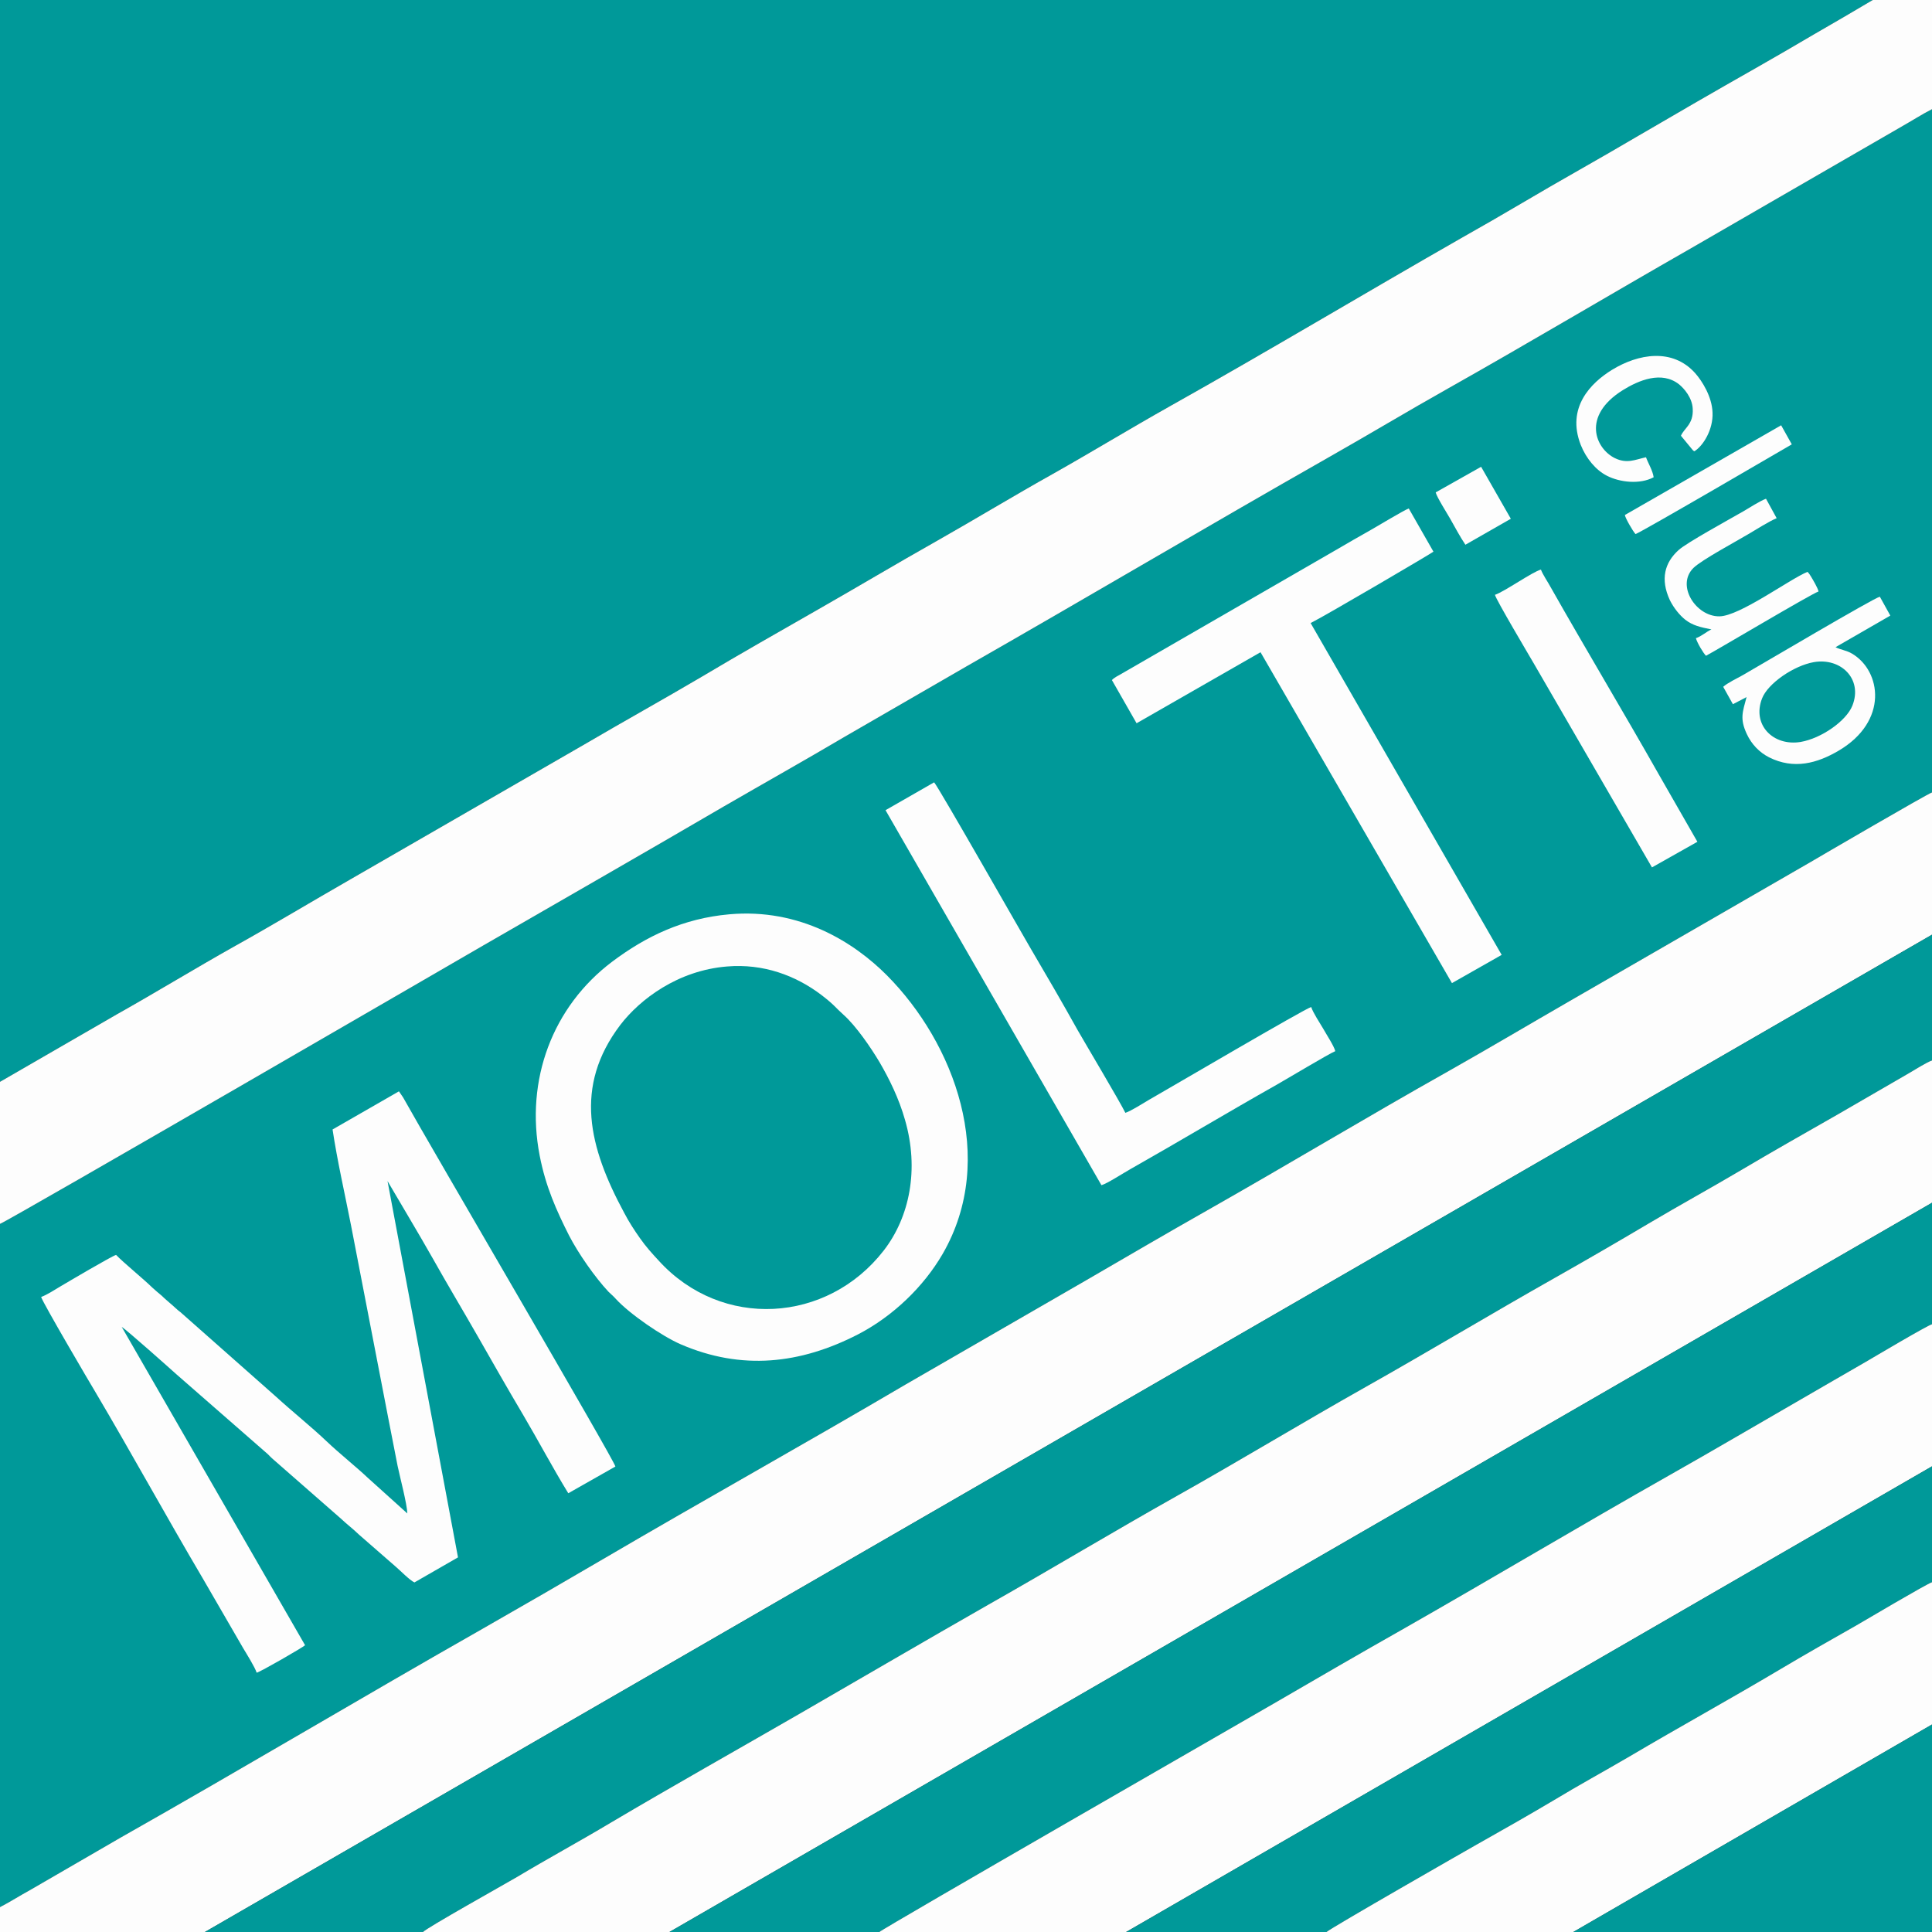 <?xml version="1.0" encoding="UTF-8"?>
<!DOCTYPE svg PUBLIC "-//W3C//DTD SVG 1.1//EN" "http://www.w3.org/Graphics/SVG/1.1/DTD/svg11.dtd">
<!-- Creator: CorelDRAW X8 -->
<svg xmlns="http://www.w3.org/2000/svg" xml:space="preserve" width="500px" height="500px" version="1.1" style="shape-rendering:geometricPrecision; text-rendering:geometricPrecision; image-rendering:optimizeQuality; fill-rule:evenodd; clip-rule:evenodd" viewBox="0 0 10335 10335">
 <rect x="0" y="0" width="10335" height="10335" fill="#333333" stroke="none"/>
 <defs>
  <style type="text/css">
   <![CDATA[
    .fil0 {fill:#009999}
    .fil1 {fill:#FDFDFD}
   ]]>
  </style>
 </defs>
 <g id="Слой_x0020_1">
  <g id="_2534227215808">
   <path class="fil0" d="M0 6547l0 3655c54,-28 107,-62 162,-92l485 -281c645,-365 1292,-751 1936,-1117 217,-124 430,-247 645,-373 534,-313 1083,-619 1615,-932l970 -560c215,-125 429,-250 646,-373 434,-246 857,-501 1291,-745 216,-122 430,-249 645,-373l1291 -745c37,-22 625,-365 649,-372l0 -3655c-53,27 -109,63 -164,94l-1130 653c-427,244 -865,505 -1291,745 -217,122 -428,249 -645,372 -647,368 -1291,749 -1937,1118l-649 375c-215,127 -429,247 -645,372 -430,251 -861,498 -1291,746 -2,1 -2544,1476 -2583,1488z"/>
   <path class="fil0" d="M0 5787l625 -361c210,-118 416,-244 626,-362 210,-117 414,-240 625,-361l1252 -722c208,-122 419,-239 626,-361 208,-124 418,-243 626,-362 212,-121 416,-243 629,-363 210,-119 414,-243 625,-361 211,-119 416,-244 626,-362 519,-291 1043,-605 1563,-902 108,-61 209,-119 314,-181 209,-124 418,-239 626,-362 209,-122 416,-242 626,-361 107,-61 209,-120 314,-182 54,-31 102,-59 157,-91l158 -93 -10018 0 0 5787z"/>
   <path class="fil1" d="M0 5787l0 760c39,-12 2581,-1487 2583,-1488 430,-248 861,-495 1291,-746 216,-125 430,-245 645,-372l649 -375c646,-369 1290,-750 1937,-1118 217,-123 428,-250 645,-372 426,-240 864,-501 1291,-745l1130 -653c55,-31 111,-67 164,-94l0 -584 -317 0 -158 93c-55,32 -103,60 -157,91 -105,62 -207,121 -314,182 -210,119 -417,239 -626,361 -208,123 -417,238 -626,362 -105,62 -206,120 -314,181 -520,297 -1044,611 -1563,902 -210,118 -415,243 -626,362 -211,118 -415,242 -625,361 -213,120 -417,242 -629,363 -208,119 -418,238 -626,362 -207,122 -418,239 -626,361l-1252 722c-211,121 -415,244 -625,361 -210,118 -416,244 -626,362l-625 361z"/>
   <path class="fil1" d="M0 10202l0 133 1096 0 9239 -5335 0 -761c-24,7 -612,350 -649,372l-1291 745c-215,124 -429,251 -645,373 -434,244 -857,499 -1291,745 -217,123 -431,248 -646,373l-970 560c-532,313 -1081,619 -1615,932 -215,126 -428,249 -645,373 -644,366 -1291,752 -1936,1117l-485 281c-55,30 -108,64 -162,92z"/>
   <path class="fil0" d="M1096 10335l1167 0c15,-20 439,-257 502,-294 167,-100 337,-192 504,-292 326,-193 678,-391 1009,-582 336,-194 669,-389 1009,-583 339,-192 671,-392 1009,-582 340,-191 671,-392 1010,-583 339,-191 671,-391 1009,-582 168,-95 337,-193 504,-292 167,-99 335,-191 504,-291 167,-99 337,-195 505,-291l380 -220c26,-15 104,-64 127,-70l0 -673 -9239 5335z"/>
   <path class="fil1" d="M2263 10335l1318 0 6754 -3901 0 -761c-23,6 -101,55 -127,70l-380 220c-168,96 -338,192 -505,291 -169,100 -337,192 -504,291 -167,99 -336,197 -504,292 -338,191 -670,391 -1009,582 -339,191 -670,392 -1010,583 -338,190 -670,390 -1009,582 -340,194 -673,389 -1009,583 -331,191 -683,389 -1009,582 -167,100 -337,192 -504,292 -63,37 -487,274 -502,294z"/>
   <path class="fil1" d="M3901 4891c-246,22 -445,117 -627,254 -317,239 -466,631 -387,1037 32,166 90,294 157,427 49,95 138,223 211,301 12,12 26,23 39,38 74,81 248,200 347,243 326,141 640,106 949,-53 187,-97 351,-255 453,-431 295,-512 61,-1127 -298,-1489 -175,-176 -465,-361 -844,-327z"/>
   <path class="fil0" d="M3581 10335l1123 0c16,-18 2010,-1164 2106,-1220 234,-136 468,-272 705,-406 472,-269 936,-546 1409,-814 237,-134 470,-271 704,-406 118,-69 234,-135 351,-203 43,-25 334,-198 356,-202l0 -650 -6754 3901z"/>
   <path class="fil1" d="M4704 10335l1320 0 4311 -2491 0 -760c-22,4 -313,177 -356,202 -117,68 -233,134 -351,203 -234,135 -467,272 -704,406 -473,268 -937,545 -1409,814 -237,134 -471,270 -705,406 -96,56 -2090,1202 -2106,1220z"/>
   <path class="fil1" d="M1779 6042c25,166 66,346 99,514l199 1030c17,86 33,169 50,256 13,62 50,201 52,254l-213 -192c-59,-56 -153,-131 -219,-194 -73,-70 -189,-164 -272,-240l-510 -451c-17,-12 -34,-30 -50,-43 -19,-17 -34,-29 -49,-44 -20,-17 -34,-28 -50,-43 -50,-49 -155,-134 -195,-176 -23,6 -258,145 -297,168 -30,18 -75,47 -104,57 10,33 265,467 287,503 193,326 385,676 578,1003l216 373c18,30 63,102 72,131 21,-5 243,-133 259,-147l-981 -1703c29,18 263,227 292,253l491 429c8,8 12,13 21,21l369 323c34,32 64,54 96,85l196 171c26,22 75,73 101,85l233 -134 -377 -2013 119 202c42,71 81,138 122,210 79,141 162,279 242,419 81,142 159,279 242,419 82,139 158,283 242,420l252 -143c-8,-38 -989,-1711 -1136,-1975l-22 -32 -355 204z"/>
   <path class="fil0" d="M3890 5170c-264,21 -467,176 -572,313 -250,330 -168,654 20,1003 26,50 54,93 85,137 33,47 64,81 101,121 337,370 901,335 1203,-54 139,-179 191,-435 114,-700 -32,-113 -83,-217 -136,-308 -47,-79 -126,-194 -192,-253 -46,-41 -47,-51 -117,-105 -140,-107 -314,-170 -506,-154z"/>
   <path class="fil0" d="M6024 10335l1072 0c18,-19 770,-449 809,-471 137,-77 274,-155 407,-234 134,-81 268,-154 403,-233 269,-159 540,-308 809,-468 133,-79 270,-157 406,-234 33,-19 379,-224 405,-231l0 -620 -4311 2491z"/>
   <path class="fil1" d="M7096 10335l1320 0 1919 -1110 0 -761c-26,7 -372,212 -405,231 -136,77 -273,155 -406,234 -269,160 -540,309 -809,468 -135,79 -269,152 -403,233 -133,79 -270,157 -407,234 -39,22 -791,452 -809,471z"/>
   <path class="fil1" d="M5948 3638l132 231 663 -380 1024 1770 266 -151 -1022 -1775c82,-41 652,-376 657,-382l-132 -231c-27,10 -161,91 -198,112 -66,37 -133,76 -200,115l-1140 658c-16,9 -38,20 -50,33z"/>
   <polygon class="fil0" points="8416,10335 10335,10335 10335,9225 "/>
   <path class="fil1" d="M4737 4334l1155 2006c28,-7 121,-67 155,-86 258,-146 523,-305 780,-450 55,-31 283,-168 316,-181 -7,-28 -48,-90 -64,-119 -21,-36 -53,-83 -65,-117 -31,7 -758,434 -867,496 -31,18 -96,60 -127,70 -27,-56 -215,-372 -255,-442 -83,-149 -168,-295 -255,-443 -19,-31 -490,-859 -513,-883l-260 149z"/>
   <path class="fil1" d="M7997 3182c7,28 180,319 209,369l631 1089 243 -137 -208 -363c-188,-332 -389,-667 -577,-999 -16,-30 -41,-65 -52,-94 -42,10 -195,118 -246,135z"/>
   <path class="fil1" d="M9218 3674l52 93 73 -38c-21,80 -37,115 1,197 26,56 68,99 119,125 133,67 258,32 372,-35 269,-158 228,-427 73,-519 -29,-18 -66,-22 -89,-35l293 -169 -56 -101c-33,7 -638,365 -734,420 -30,17 -81,41 -104,62z"/>
   <path class="fil1" d="M9155 3367c-28,13 -52,36 -83,47 7,25 39,79 54,94 64,-34 563,-331 602,-344 -4,-19 -29,-61 -41,-81 -8,-13 -11,-17 -18,-24 -97,40 -363,237 -471,238 -125,2 -234,-165 -139,-259 44,-43 229,-142 294,-181 41,-24 110,-68 151,-85l-57 -104c-31,11 -88,48 -119,66 -78,45 -307,170 -349,209 -73,66 -99,154 -46,268 21,42 52,80 82,104 40,31 80,40 140,52z"/>
   <path class="fil1" d="M8846 2553c-5,-36 -29,-74 -41,-107 -59,13 -101,36 -166,5 -104,-51 -180,-225 42,-364 84,-52 207,-105 301,-31 28,23 70,72 73,130 5,84 -46,104 -63,145l51 62c3,3 7,9 9,11 10,10 1,4 12,10 47,-29 101,-116 97,-207 -3,-85 -55,-168 -93,-211 -122,-136 -305,-103 -444,-18 -114,70 -246,202 -168,402 29,73 81,135 140,165 68,35 176,48 250,8z"/>
   <path class="fil0" d="M9703 3542c-108,19 -246,114 -277,194 -55,141 59,257 206,233 111,-19 244,-112 277,-194 57,-143 -62,-258 -206,-233z"/>
   <path class="fil1" d="M8692 2755c3,18 43,87 57,102 33,-11 815,-468 836,-480l-57 -102 -836 480z"/>
   <path class="fil1" d="M7680 2634c7,27 60,110 77,140 27,48 55,100 82,140l243 -139 -159 -278 -243 137z"/>
  </g>
 </g>
</svg>